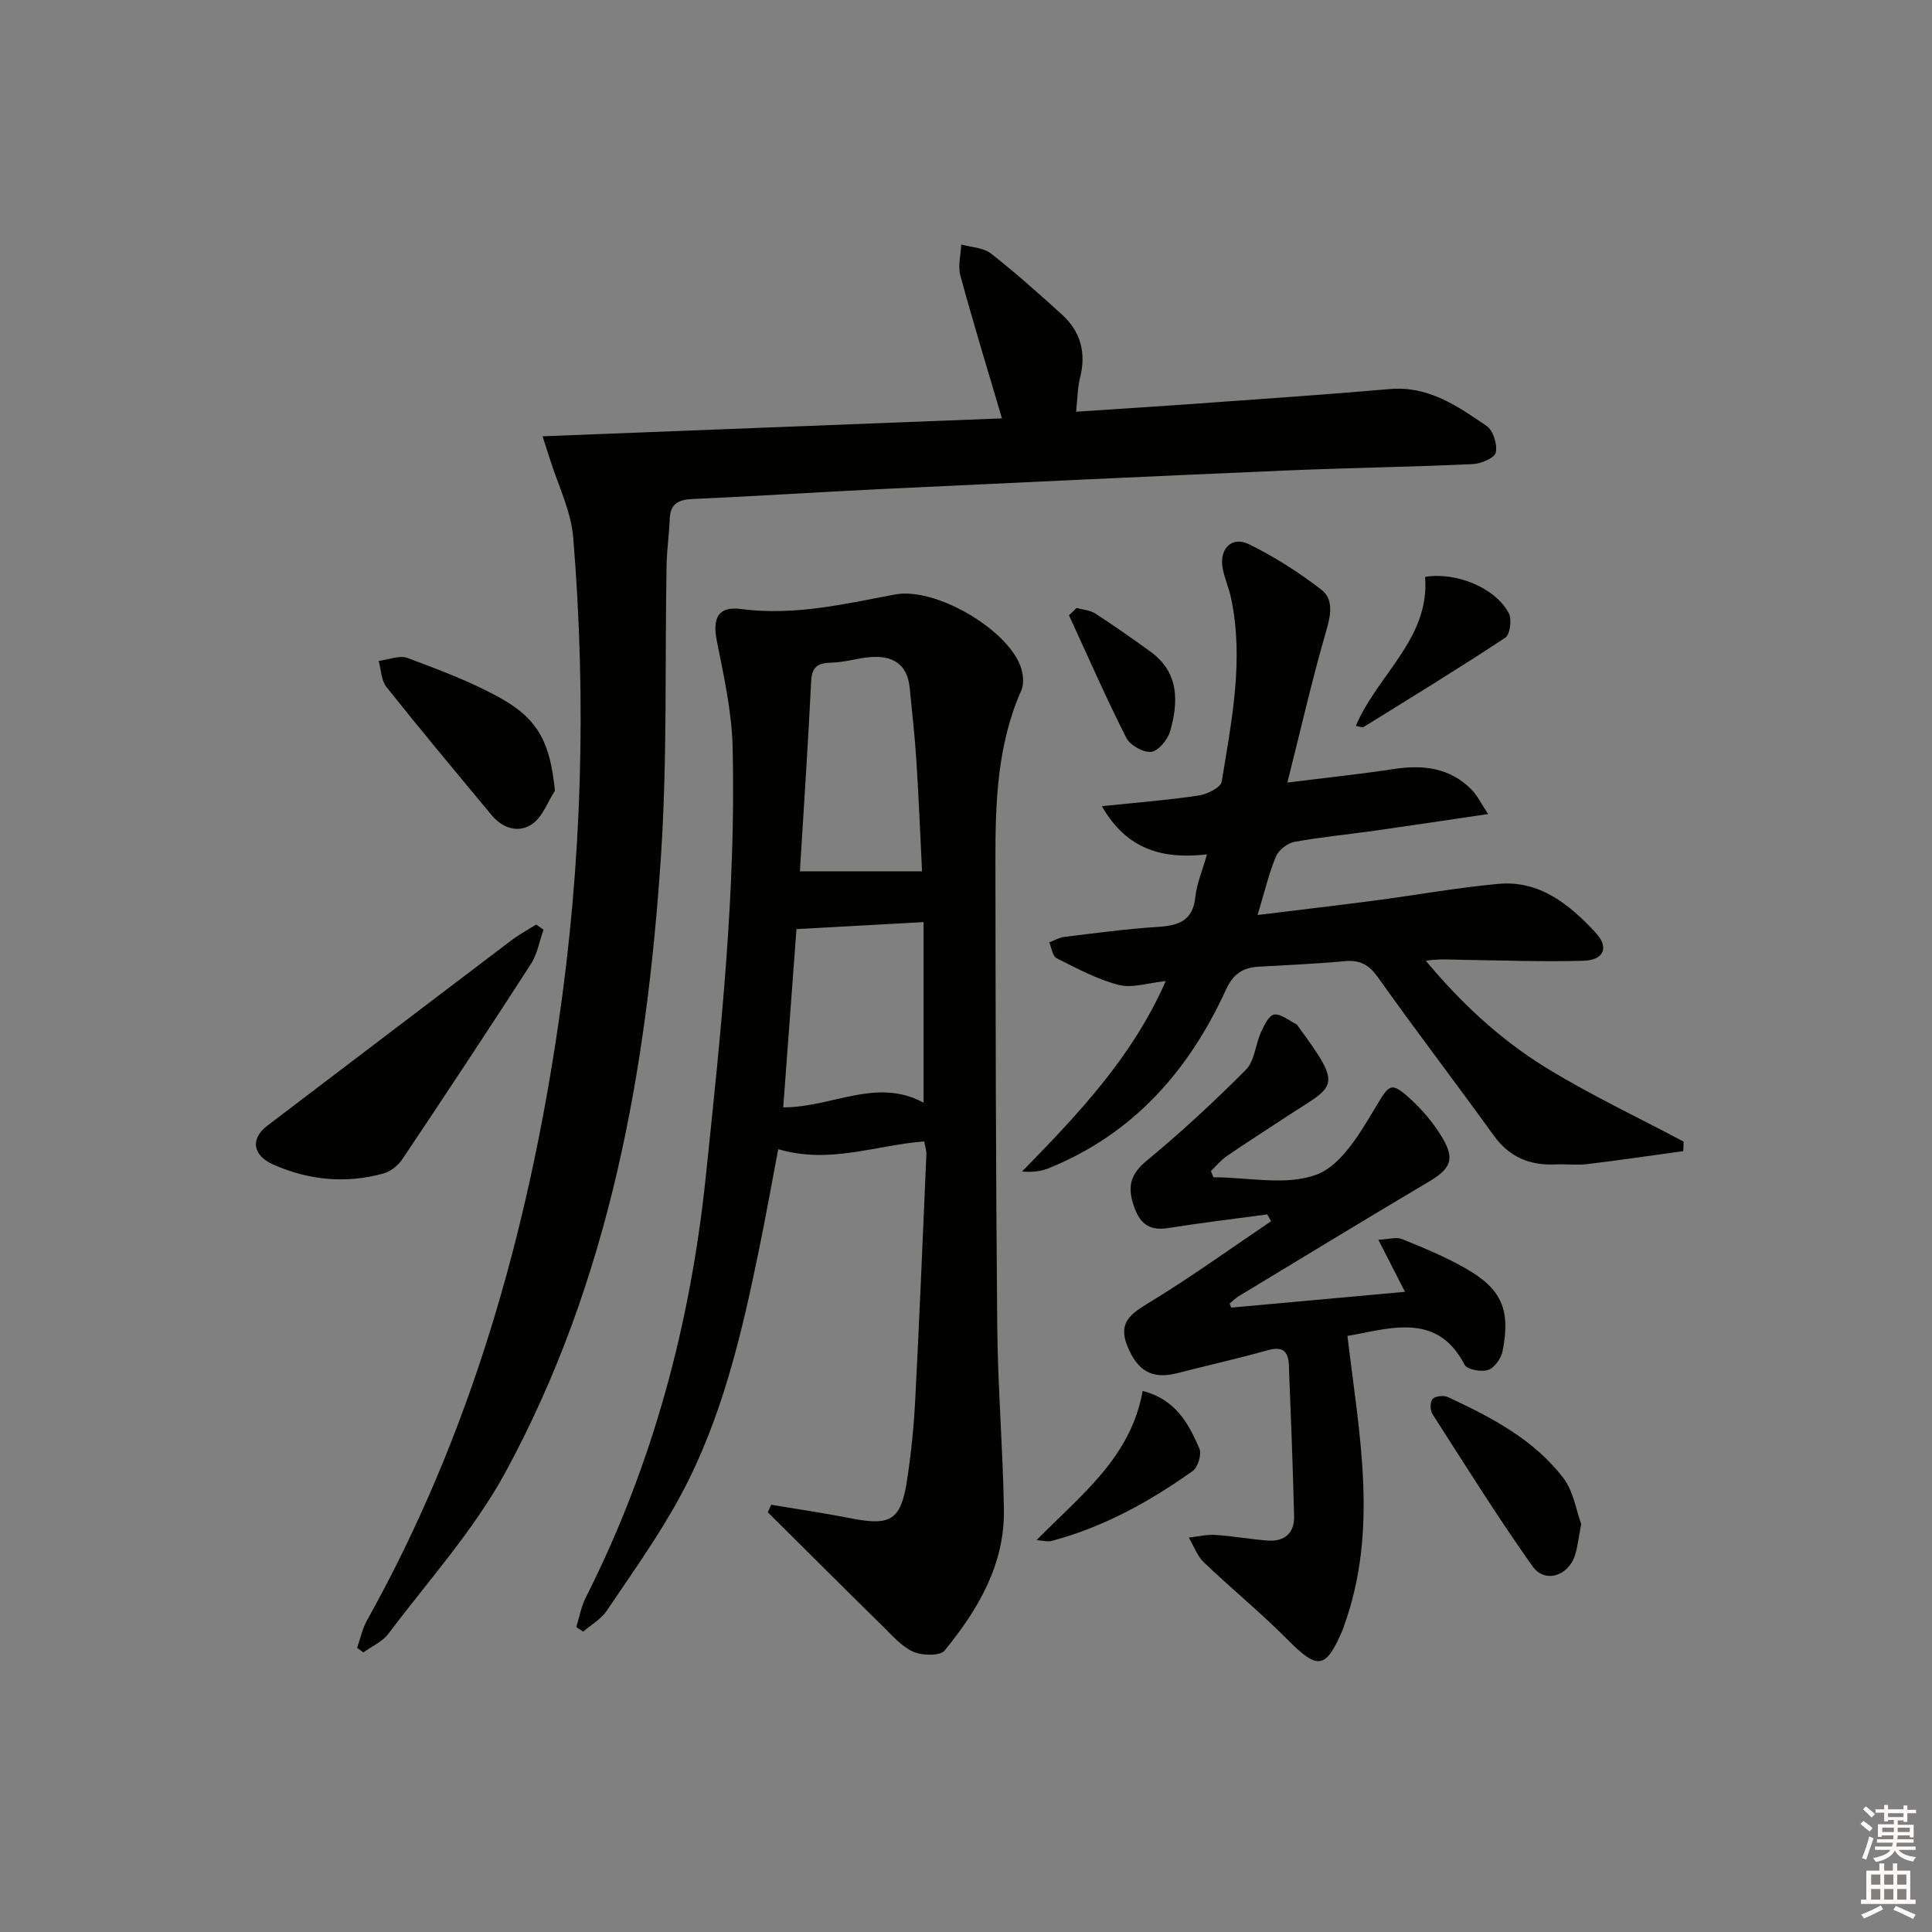 <svg enable-background="new 0 0 400 400" viewBox="0 0 400 400" xmlns="http://www.w3.org/2000/svg"><rect x="0" y="0" width="400" height="400" fill="#808080" stroke="none"/><g fill="#010100"><path d="m159.67 311.54c5.52.93 11.07 1.74 16.56 2.82 8.15 1.6 10.27.39 11.54-7.75.86-5.57 1.43-11.21 1.72-16.84.88-16.94 1.57-33.89 2.31-50.84.03-.78-.27-1.58-.46-2.61-9.96.75-19.6 4.77-30.21 1.6-1.31 6.87-2.58 13.97-4.03 21.03-3.58 17.43-7.64 34.77-16.12 50.56-4.47 8.33-10.05 16.08-15.34 23.95-1.18 1.76-3.24 2.92-4.9 4.35-.48-.31-.95-.62-1.43-.93.64-2.04 1-4.21 1.95-6.09 13.87-27.46 21.67-56.55 24.86-87.14 3.1-29.62 6.29-59.21 5.56-89.03-.18-7.36-1.84-14.73-3.28-22-.91-4.6.25-7.16 5.01-6.53 10.95 1.44 21.35-1.02 31.91-3.01 8.18-1.54 22.79 6.87 25.89 14.65.62 1.56.88 3.78.24 5.22-5.01 11.29-5.37 23.24-5.36 35.23.04 32.16.08 64.32.38 96.47.12 12.63 1.17 25.24 1.38 37.87.19 11.4-5.36 20.73-12.26 29.19-.95 1.17-4.69 1.09-6.53.26-2.46-1.12-4.43-3.45-6.44-5.42-7.92-7.78-15.77-15.63-23.65-23.45.23-.54.46-1.05.7-1.56zm31.54-83.25c0-12.92 0-24.94 0-37.38-9.03.5-17.42.96-26.31 1.45-.92 12.35-1.83 24.6-2.74 36.91 10.19 0 19.27-6.26 29.05-.98zm-.31-47.89c-.38-7.66-.69-15.42-1.19-23.16-.32-4.96-.88-9.9-1.37-14.84-.5-5.04-3.67-6.75-8.28-6.34-2.63.23-5.22 1.07-7.84 1.13-2.8.06-4.13.73-4.28 3.88-.64 13.17-1.54 26.33-2.33 39.33z"/><path d="m222.8 85.24c8.82-.59 17.24-1.11 25.66-1.72 13.1-.95 26.2-1.83 39.28-2.97 7.99-.7 14.03 3.53 20.04 7.63 1.36.93 2.27 3.83 1.91 5.5-.24 1.13-3.06 2.33-4.77 2.41-12.96.59-25.94.78-38.91 1.33-27.91 1.2-55.82 2.51-83.72 3.84-12.96.62-25.9 1.49-38.86 2.05-3.02.13-4.65.99-4.77 4.18-.12 3.15-.59 6.3-.65 9.45-.37 19.97.16 40-1.14 59.91-2.92 44.54-10.61 88.18-32.21 127.94-6.52 12.01-15.97 22.44-24.25 33.47-1.24 1.65-3.44 2.59-5.19 3.86-.43-.32-.85-.64-1.28-.97.67-1.9 1.08-3.94 2.05-5.68 21.52-38.53 33.27-80.23 39.63-123.58 4.89-33.37 5.82-66.96 3.06-100.57-.46-5.61-3.21-11.02-4.91-16.53-.33-1.07-.69-2.13-1.44-4.46 32.07-1.25 63.47-2.48 95.11-3.71-3.05-10.35-5.98-19.92-8.61-29.58-.54-1.98.09-4.27.19-6.42 2.07.59 4.55.63 6.12 1.85 5.1 3.98 9.92 8.31 14.72 12.65 3.92 3.55 5.06 7.98 3.74 13.16-.52 2.05-.5 4.21-.8 6.96z"/><path d="m348.5 238.33c-6.64.91-13.27 1.89-19.92 2.69-2.13.26-4.33-.04-6.49.06-5.37.26-9.6-1.5-12.86-6.03-7.87-10.93-16.08-21.62-23.87-32.61-1.89-2.67-3.75-3.74-6.94-3.44-5.96.55-11.94.81-17.92 1.15-3.27.19-5.24 1.59-6.7 4.79-7.67 16.76-19.19 29.84-36.65 36.92-1.6.65-3.37.87-5.56.7 11.55-11.81 22.81-23.62 29.76-39.43-3.68.37-6.96 1.51-9.76.78-4.46-1.15-8.66-3.43-12.83-5.52-.85-.42-1.04-2.15-1.53-3.27 1.03-.39 2.03-1.01 3.09-1.14 6.43-.78 12.86-1.66 19.32-2.07 4.27-.27 7.32-1.17 7.84-6.18.29-2.75 1.44-5.41 2.41-8.84-8.99 1.03-16.53-.83-21.76-9.98 7.31-.76 13.72-1.26 20.06-2.21 1.75-.26 4.56-1.65 4.75-2.86 2.05-12.6 4.65-25.24 1.92-38.09-.45-2.1-1.38-4.11-1.74-6.22-.67-3.95 1.94-6.58 5.45-4.86 5.29 2.59 10.35 5.83 15.02 9.43 2.44 1.88 2.01 5 1.07 8.24-2.95 10.11-5.28 20.39-8.12 31.68 8.36-1.05 15.22-1.76 22.03-2.8 6.08-.93 11.64-.29 16.13 4.29 1.18 1.21 1.94 2.83 3.39 5.03-8.6 1.27-16.22 2.42-23.85 3.5-5.43.77-10.9 1.27-16.28 2.27-1.44.27-3.23 1.69-3.79 3.02-1.46 3.49-2.32 7.22-3.8 12.11 8.6-1.06 16.39-1.96 24.16-2.98 8.55-1.12 17.06-2.67 25.64-3.46 8.61-.8 14.79 4.27 20.2 10.11 2.85 3.08 1.69 5.7-2.6 5.81-8.31.22-16.64-.07-24.96-.2-2.44-.04-4.88-.24-7.61.19 7.16 8.6 15.22 16.15 24.56 21.94 9.26 5.73 19.18 10.38 28.82 15.51-.01.67-.05 1.32-.08 1.97z"/><path d="m254.9 270.73c11.85-1.08 23.71-2.15 35.99-3.27-1.65-3.23-3.35-6.54-5.52-10.78 2.11-.09 3.72-.63 4.92-.14 4.45 1.81 8.94 3.66 13.11 6.04 7.51 4.28 9.37 8.53 7.71 17.1-.29 1.52-1.67 3.49-3 3.95-1.4.48-4.36-.07-4.88-1.07-4.99-9.66-13.1-8.2-21.39-6.5-1.25.26-2.51.46-2.87.52 2.43 20.37 6.5 40.25-.74 60.14-.06.16-.08.32-.15.48-3.58 8.48-5.22 8.62-11.57 2.2-5.5-5.55-11.59-10.5-17.24-15.91-1.41-1.35-2.12-3.42-3.15-5.15 1.84-.2 3.7-.67 5.52-.55 3.64.23 7.24.91 10.88 1.17 3.43.24 5.5-1.57 5.41-5.02-.26-10.48-.67-20.95-1.09-31.42-.11-2.68-1.28-3.83-4.24-3-6.24 1.74-12.56 3.16-18.83 4.77-5.2 1.33-8.25-.38-10.38-5.65-1.91-4.74.63-6.59 4.4-8.87 8.68-5.27 16.95-11.24 25.38-16.93-.27-.47-.53-.94-.8-1.41-6.85.93-13.72 1.74-20.55 2.83-4.2.67-6.04-1.26-7.21-4.98-1.21-3.85-.41-6.32 2.86-9.02 7.14-5.9 13.97-12.23 20.5-18.8 1.79-1.81 1.94-5.18 3.09-7.72.64-1.42 1.68-3.56 2.74-3.69 1.45-.17 3.09 1.26 4.64 2.03.13.07.21.25.31.39 9.66 13.13 7.64 12.08-2.66 18.9-4.02 2.66-8.1 5.24-12.08 7.97-1.23.85-2.21 2.06-3.31 3.11.18.43.36.86.53 1.29 7.21 0 15.1 1.82 21.4-.57 5.1-1.94 8.93-8.54 12.1-13.81 2.86-4.76 3.16-5.62 7.24-1.87 2.54 2.34 4.87 5.07 6.63 8.03 2.71 4.53 1.71 6.48-2.85 9.18-13.16 7.8-26.22 15.76-39.31 23.68-.67.41-1.23.99-1.85 1.49.1.26.21.56.31.86z"/><path d="m112.53 192.49c-.85 2.38-1.28 5.04-2.62 7.11-8.74 13.55-17.65 27.01-26.62 40.41-.86 1.28-2.39 2.52-3.85 2.93-7.78 2.18-15.53 1.41-22.82-1.81-4.46-1.98-4.74-5.43-1.28-8.06 16.81-12.78 33.61-25.56 50.44-38.31 1.64-1.25 3.48-2.24 5.23-3.35.5.36 1.01.72 1.52 1.08z"/><path d="m114.89 163.71c-1.52 2.35-2.56 5.41-4.69 6.89-2.81 1.95-6.12.93-8.42-1.84-7.3-8.79-14.64-17.57-21.76-26.51-1.09-1.37-1.11-3.59-1.62-5.41 2.01-.25 4.31-1.24 5.99-.61 6.63 2.5 13.36 4.98 19.49 8.45 7.79 4.41 10.04 9.42 11.01 19.03z"/><path d="m327.37 315.54c-.54 2.82-.73 4.65-1.26 6.38-1.35 4.37-6.25 5.98-8.82 2.36-7.28-10.26-13.94-20.96-20.74-31.55-.49-.77-.48-2.55.06-3.1.6-.61 2.3-.78 3.16-.38 8.92 4.15 17.71 8.71 23.83 16.66 2.19 2.82 2.75 6.88 3.77 9.63z"/><path d="m295.05 119.44c6.47-1.08 14.59 2.29 17.33 7.52.67 1.28.26 4.41-.73 5.07-9.66 6.38-19.54 12.42-29.38 18.52-.2.12-.6-.09-1.56-.27 4.49-10.6 15.37-18.13 14.34-30.84z"/><path d="m236.57 287.98c6.83 1.74 9.52 6.75 11.75 11.93.51 1.18-.3 3.87-1.38 4.64-8.97 6.38-18.54 11.66-29.28 14.5-.72.19-1.55-.08-3.06-.18 9.17-9.34 19.53-17.09 21.97-30.89z"/><path d="m222.9 125.87c1.3.37 2.79.46 3.88 1.16 3.87 2.51 7.65 5.17 11.39 7.87 5.96 4.31 5.84 10.35 4.1 16.48-.5 1.75-2.43 4.1-3.93 4.28-1.63.2-4.39-1.38-5.17-2.93-4.21-8.32-7.95-16.87-11.85-25.35.52-.5 1.05-1 1.58-1.51z"/></g><path d="m385.2 377.6.6-.6c.6.4 1.3.9 1.9 1.5l-.6.7c-.8-.6-1.4-1.1-1.9-1.6zm.3 7.1c.6-1.4 1.1-2.9 1.5-4.5.3.1.6.3.9.4-.5 1.4-1 2.9-1.5 4.4zm.2-10.1.6-.6c.7.5 1.3 1.1 1.9 1.6l-.7.7c-.6-.6-1.2-1.2-1.8-1.7zm8.4-.8h.8v.9h1.8v.7h-1.8v1.8h-.8v-.3h-1.2v.9h3.3v2.6h-.8v-.4h-2.5c0 .3 0 .6-.1.8h3.4v.7h-3.5c0 .3-.1.6-.1.8h4v.7h-3.5c.7.9 1.9 1.3 3.6 1.5-.2.2-.4.5-.6.9-1.9-.3-3.2-1.1-3.8-2.3-.5 1.1-1.8 2-3.9 2.4-.2-.3-.4-.5-.6-.8 1.9-.4 3.1-.9 3.6-1.7h-3.2v-.7h3.5c.1-.2.1-.5.2-.8h-3.3v-.7h3.4c0-.2 0-.5 0-.8h-2.4v.3h-.8v-2.6h3.3v-.9h-1.2v.3h-.8v-1.8h-1.8v-.7h1.8v-.9h.8v.9h3.2zm-4.4 5.5h2.4c0-.3 0-.6 0-.9h-2.4zm1.2-3.1h3.2v-.8h-3.2zm4.4 2.2h-2.4v.9h2.5v-.9z" fill="#fcfbfa"/><path d="m389.2 385.8h.9v1.5h1.8v-1.5h.9v1.5h2.7v6h1.1v.9h-11.3v-.9h1.1v-6h2.7v-1.5zm.2 8.7.5.8c-1.2.6-2.5 1.3-4 1.9-.2-.3-.3-.6-.6-.8 1.6-.6 3-1.3 4.1-1.9zm-2-4.3h1.9v-2.1h-1.9zm0 3.1h1.9v-2.2h-1.9zm2.7-3.1h1.9v-2.1h-1.9zm0 3.1h1.9v-2.2h-1.9zm2.4 1.3c1.4.6 2.7 1.2 4.1 1.8l-.5.9c-1.5-.7-2.8-1.4-4.1-1.9zm2.2-6.5h-1.9v2.1h1.9zm-1.9 5.2h1.9v-2.2h-1.9z" fill="#fcfbfa"/></svg>